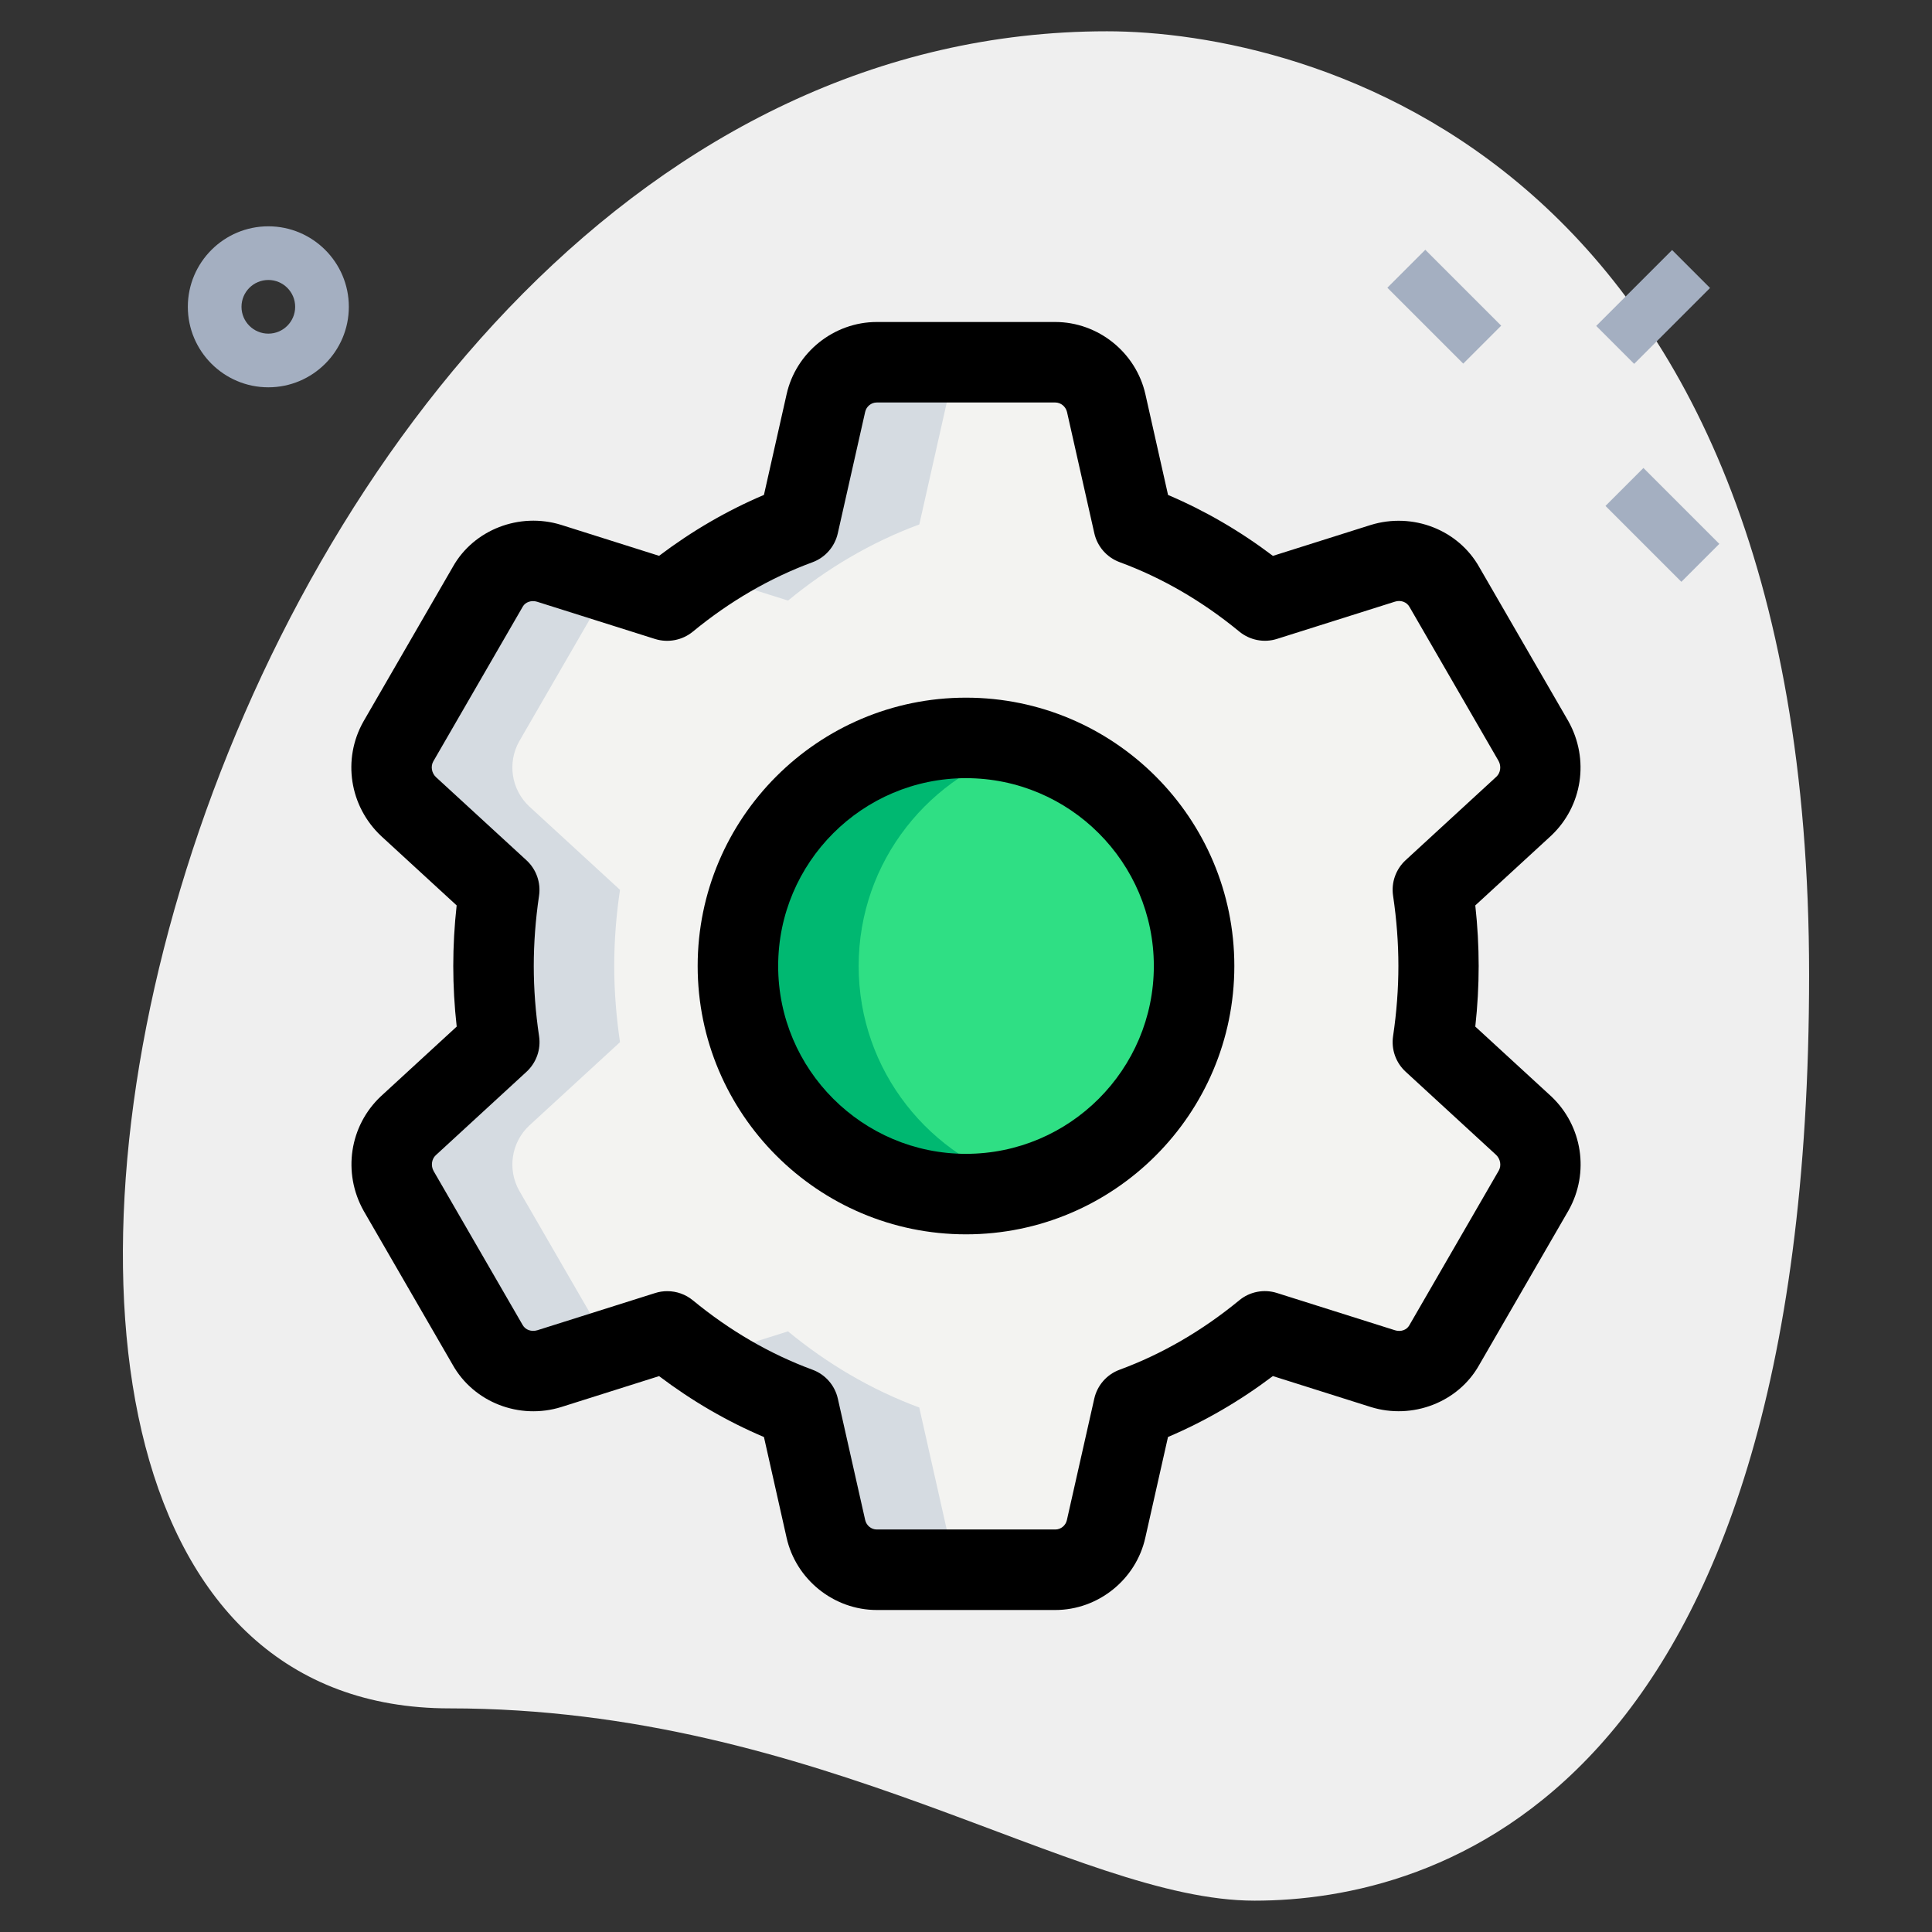<svg enable-background="new 0 0 36 36" height="512" viewBox="0 0 36 36" width="512" xmlns="http://www.w3.org/2000/svg"><rect x="0" y="0" width="36" height="36" fill="#333333" stroke="none"/><path d="m8.377 31.833c6.917 0 11.667 3.583 15 3.583s10.333-1.916 10.333-17.249-9.417-17.584-13.083-17.584c-17.167 0-24.5 31.25-12.25 31.25z" fill="#efefef"/><path d="m28.389 20.974c.333.313.411.812.186 1.213l-1.663 2.876c-.225.401-.704.577-1.145.44l-2.201-.695c-.724.597-1.546 1.086-2.446 1.418l-.509 2.26c-.098.44-.489.763-.949.763h-3.326c-.46 0-.851-.323-.949-.763l-.509-2.26c-.9-.333-1.722-.822-2.446-1.418l-2.201.695c-.44.137-.92-.039-1.145-.44l-1.663-2.876c-.225-.401-.147-.9.186-1.213l1.692-1.555c-.066-.46-.105-.94-.105-1.419s.039-.959.108-1.418l-1.692-1.555c-.333-.313-.411-.812-.186-1.213l1.663-2.876c.225-.401.704-.577 1.145-.44l2.201.695c.724-.597 1.546-1.086 2.446-1.418l.509-2.26c.098-.44.489-.763.949-.763h3.326c.46 0 .851.323.949.763l.509 2.26c.9.333 1.722.822 2.446 1.418l2.201-.695c.44-.137.92.039 1.145.44l1.663 2.876c.225.401.147.9-.186 1.213l-1.692 1.555c.068.46.108.939.108 1.418s-.039.959-.108 1.418z" fill="#f3f3f1"/><path d="m28.389 20.974c.333.313.411.812.186 1.213l-1.663 2.876c-.225.401-.704.577-1.145.44l-2.201-.695c-.724.597-1.546 1.086-2.446 1.418l-.509 2.26c-.098.44-.489.763-.949.763h-3.326c-.46 0-.851-.323-.949-.763l-.509-2.26c-.9-.333-1.722-.822-2.446-1.418l-2.201.695c-.44.137-.92-.039-1.145-.44l-1.663-2.876c-.225-.401-.147-.9.186-1.213l1.692-1.555c-.066-.46-.105-.94-.105-1.419s.039-.959.108-1.418l-1.692-1.555c-.333-.313-.411-.812-.186-1.213l1.663-2.876c.225-.401.704-.577 1.145-.44l2.201.695c.724-.597 1.546-1.086 2.446-1.418l.509-2.26c.098-.44.489-.763.949-.763h3.326c.46 0 .851.323.949.763l.509 2.26c.9.333 1.722.822 2.446 1.418l2.201-.695c.44-.137.92.039 1.145.44l1.663 2.876c.225.401.147.9-.186 1.213l-1.692 1.555c.068.46.108.939.108 1.418s-.039.959-.108 1.418z" fill="#f3f3f1"/><g fill="#d5dbe1"><path d="m14.684 11.191c.724-.597 1.546-1.086 2.446-1.419l.509-2.26c.098-.44.489-.763.949-.763h-2.25c-.46 0-.851.323-.949.763l-.509 2.26c-.633.234-1.225.549-1.773.921z"/><path d="m11.338 25.063-1.663-2.876c-.225-.401-.147-.9.186-1.213l1.692-1.555c-.068-.46-.108-.939-.108-1.419s.039-.959.108-1.419l-1.692-1.555c-.333-.313-.411-.812-.186-1.213l1.663-2.876c.016-.028.041-.047.06-.073l-1.165-.368c-.44-.137-.92.039-1.145.44l-1.663 2.876c-.225.401-.147.9.186 1.213l1.692 1.555c-.068.461-.107.941-.107 1.42s.039.959.108 1.419l-1.692 1.555c-.333.313-.411.812-.186 1.213l1.663 2.876c.225.401.704.577 1.145.44l1.165-.368c-.019-.025-.045-.044-.061-.072z"/><path d="m17.638 28.487-.509-2.26c-.9-.333-1.722-.822-2.446-1.419l-1.578.498c.549.372 1.14.687 1.773.921l.509 2.26c.098.44.489.763.949.763h2.25c-.459 0-.85-.323-.948-.763z"/></g><circle cx="18" cy="18" fill="#2fdf84" r="4.25"/><path d="m16 18c0-1.955 1.328-3.585 3.125-4.08-.361-.099-.733-.17-1.125-.17-2.347 0-4.25 1.903-4.25 4.25s1.903 4.25 4.25 4.25c.392 0 .764-.07 1.125-.17-1.797-.495-3.125-2.125-3.125-4.08z" fill="#00b871"/><g fill="#a4afc1"><path d="m26.418 4.717h1v2h-1z" transform="matrix(.707 -.707 .707 .707 3.839 20.704)"/><path d="m30.483 8.783h1v2h-1z" transform="matrix(.707 -.707 .707 .707 2.155 24.769)"/><path d="m29.807 5.217h2v1h-2z" transform="matrix(.707 -.707 .707 .707 4.981 23.458)"/><path d="m5 7.217c-.827 0-1.5-.673-1.5-1.5s.673-1.5 1.5-1.5 1.5.673 1.5 1.5-.673 1.5-1.5 1.5zm0-2c-.276 0-.5.224-.5.5s.224.5.5.5.5-.224.5-.5-.224-.5-.5-.5z"/></g><path d="m18 23c-2.757 0-5-2.243-5-5s2.243-5 5-5 5 2.243 5 5-2.243 5-5 5zm0-8.5c-1.93 0-3.5 1.57-3.5 3.5s1.57 3.5 3.5 3.5 3.5-1.57 3.5-3.5-1.57-3.5-3.5-3.5z"/><path d="m19.663 30h-3.326c-.8 0-1.507-.568-1.681-1.351l-.421-1.872c-.686-.291-1.34-.671-1.954-1.135l-1.823.576c-.782.243-1.632-.089-2.024-.789l-1.658-2.867c-.397-.71-.263-1.584.321-2.134l1.413-1.299c-.043-.381-.064-.759-.064-1.129s.021-.748.063-1.129l-1.406-1.292c-.591-.556-.726-1.43-.333-2.131l1.668-2.885c.388-.693 1.241-1.023 2.017-.783l1.826.577c.614-.464 1.268-.844 1.954-1.135l.422-1.874c.173-.78.88-1.348 1.68-1.348h3.326c.8 0 1.507.568 1.681 1.351l.421 1.872c.686.291 1.34.671 1.954 1.135l1.823-.576c.784-.241 1.632.089 2.024.789l1.658 2.867c.397.71.263 1.584-.321 2.134l-1.413 1.299c.042.381.063.76.063 1.129s-.021.748-.063 1.129l1.406 1.292c.002.002.004.004.007.006.584.55.719 1.424.326 2.125l-1.668 2.885c-.388.691-1.239 1.022-2.017.781l-1.826-.577c-.614.464-1.268.844-1.954 1.135l-.422 1.874c-.172.782-.879 1.35-1.679 1.35zm-7.229-5.941c.172 0 .341.059.477.171.687.565 1.436 1.001 2.229 1.293.239.088.416.291.472.539l.509 2.26c.023.104.114.178.217.178h3.326c.103 0 .194-.074.216-.176l.51-2.262c.056-.248.233-.451.472-.539.792-.292 1.542-.728 2.229-1.293.195-.162.461-.214.703-.137l2.201.695c.105.033.217-.005.265-.092l1.668-2.885c.05-.089.032-.211-.048-.289l-1.688-1.552c-.183-.168-.271-.417-.234-.663.066-.443.099-.883.099-1.308s-.033-.865-.099-1.308c-.037-.246.051-.494.234-.663l1.692-1.556c.076-.071.094-.195.039-.294l-1.658-2.867c-.053-.096-.167-.134-.272-.1l-2.198.694c-.241.077-.506.025-.703-.137-.687-.565-1.436-1.001-2.229-1.293-.239-.088-.416-.291-.472-.539l-.509-2.26c-.025-.102-.116-.176-.219-.176h-3.326c-.103 0-.194.074-.216.176l-.51 2.262c-.056.248-.233.451-.472.539-.792.292-1.542.728-2.229 1.293-.196.161-.462.212-.703.137l-2.201-.695c-.104-.031-.217.006-.265.092l-1.668 2.885c-.05.09-.032.214.051.292l1.686 1.549c.183.168.271.417.234.663-.065.442-.098.882-.098 1.307s.033.865.099 1.308c.037.246-.051.494-.234.663l-1.692 1.556c-.076.071-.094.195-.039.294l1.658 2.867c.053.095.165.131.272.1l2.198-.694c.074-.024.15-.035.226-.035z"/></svg>